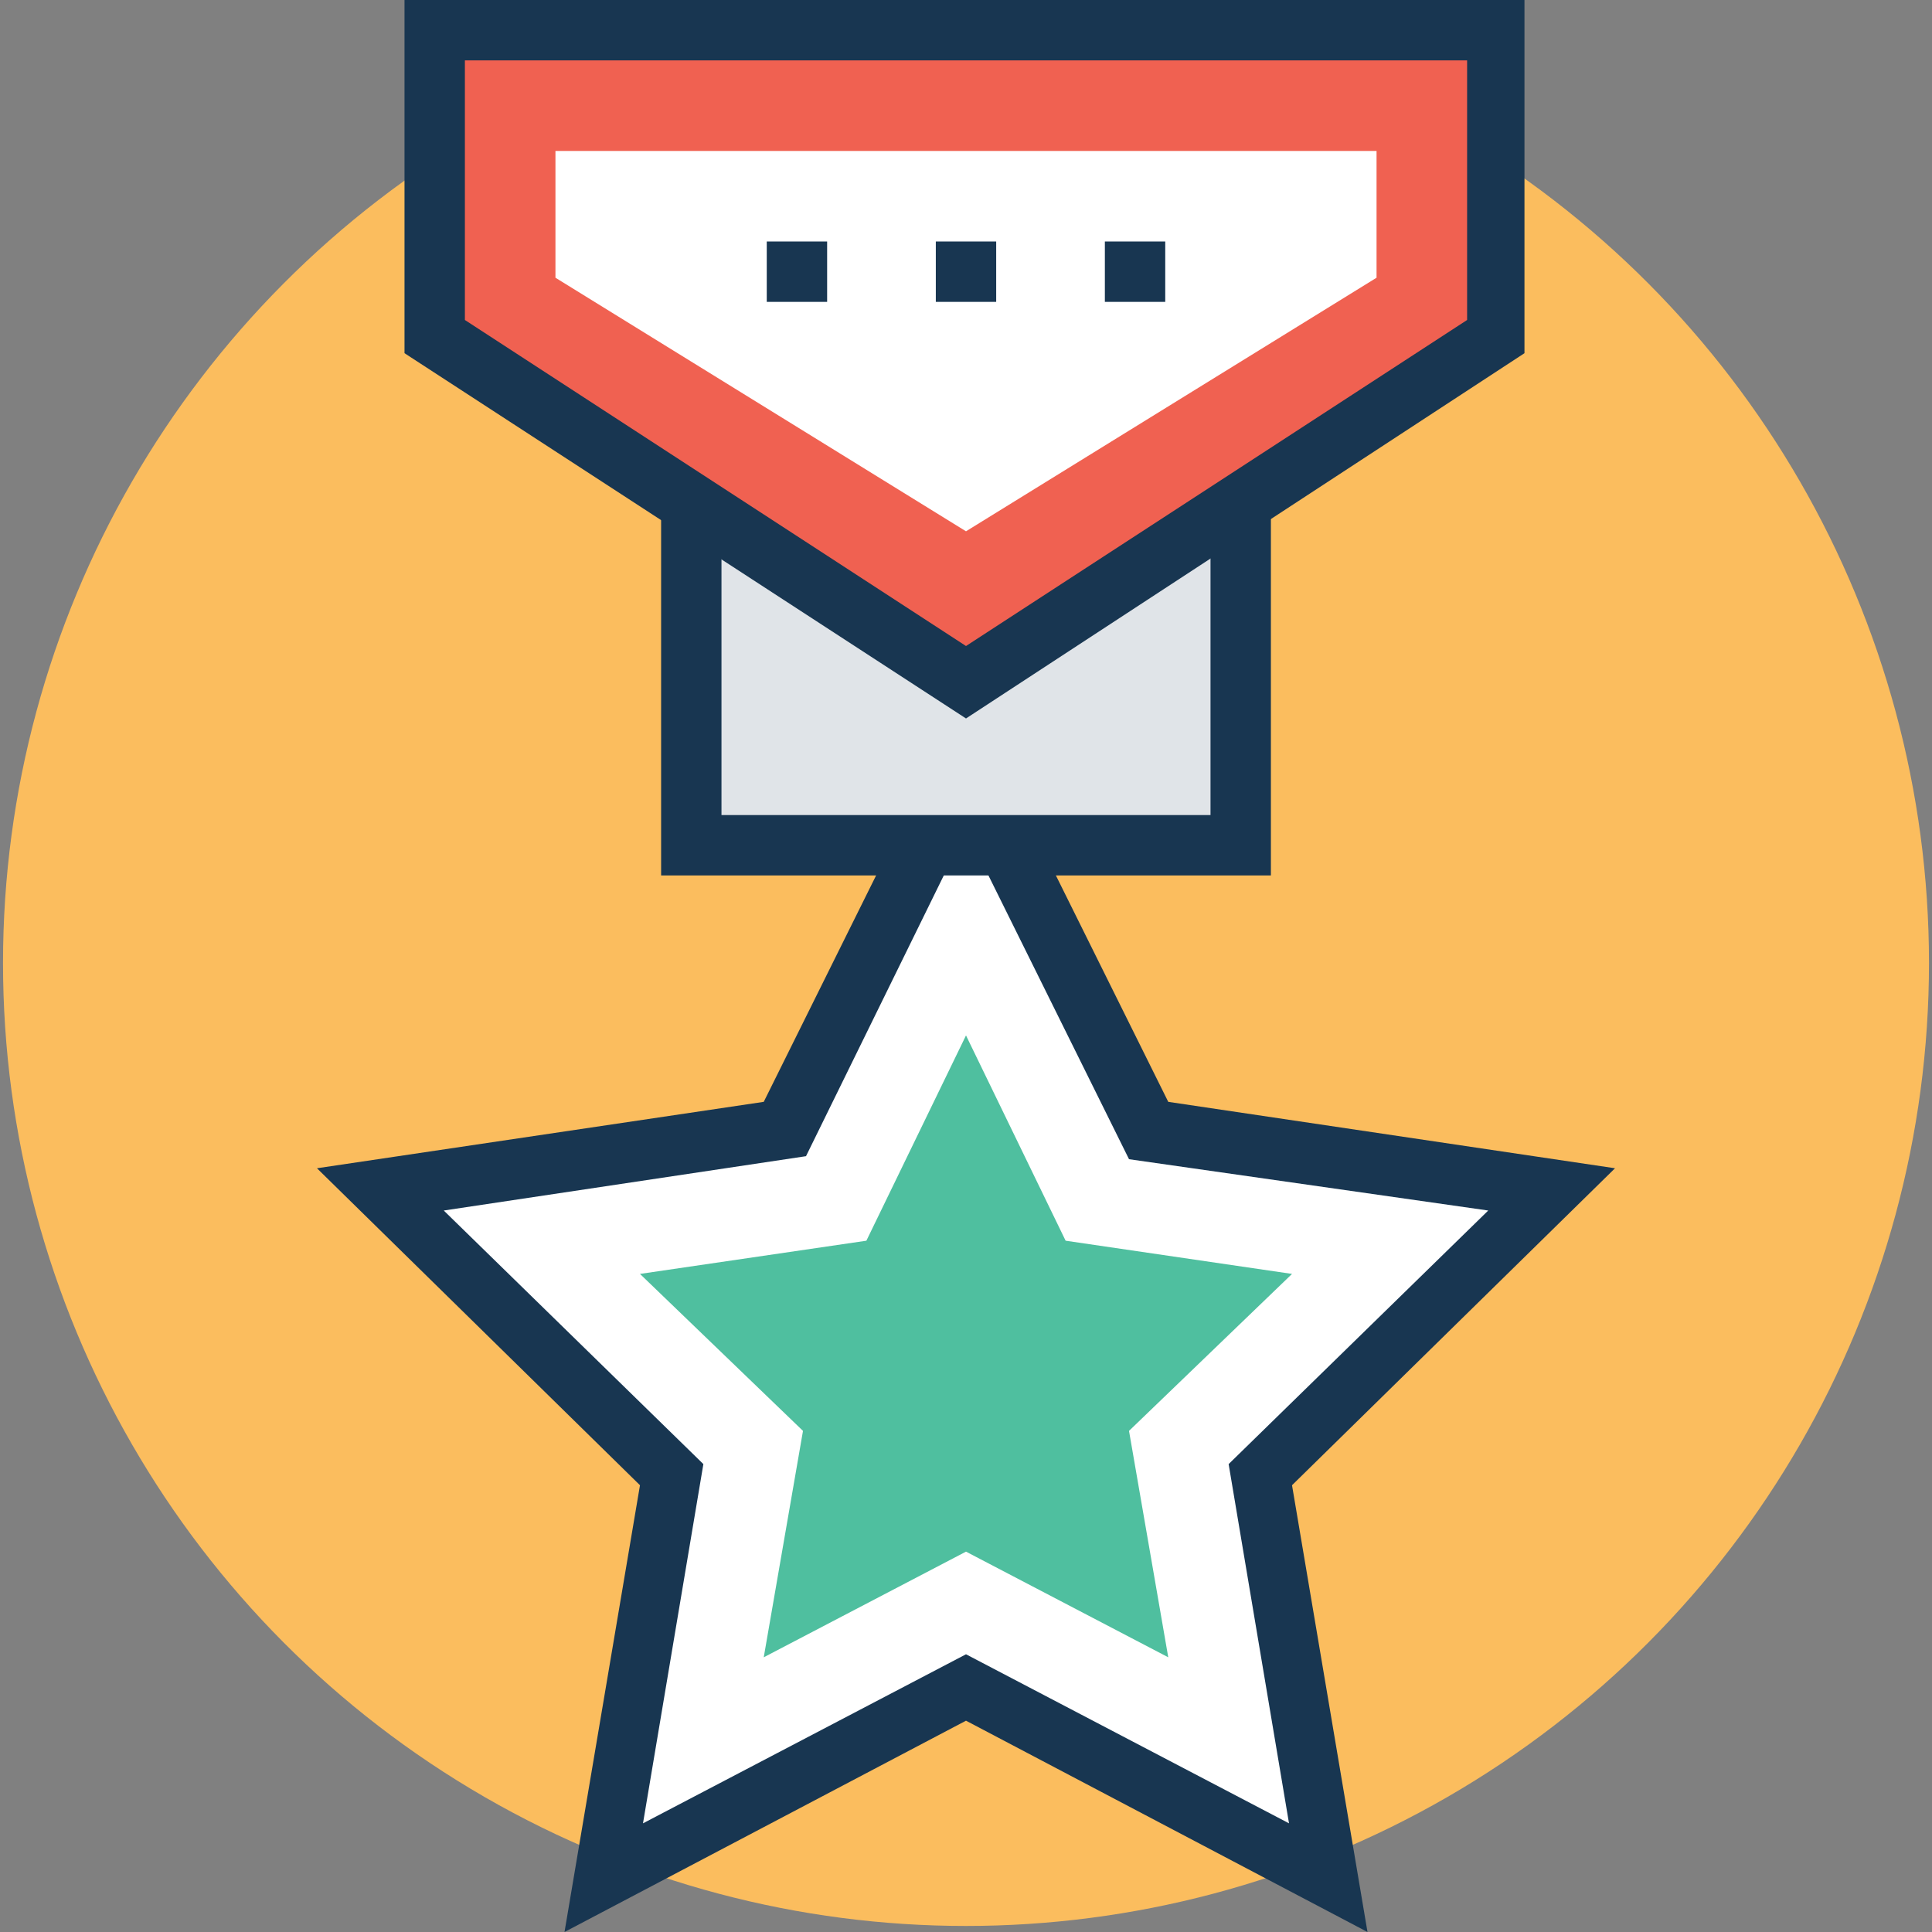 <?xml version="1.0" encoding="iso-8859-1"?>
<!-- Generator: Adobe Illustrator 19.0.0, SVG Export Plug-In . SVG Version: 6.00 Build 0)  -->
<svg version="1.1" id="Capa_1" xmlns="http://www.w3.org/2000/svg" xmlns:xlink="http://www.w3.org/1999/xlink" x="0px" y="0px"
	 viewBox="0 0 504.123 504.123" style="enable-background:new 0 0 504.123 504.123;" xml:space="preserve">
<rect x="0" y="0" width="504.123" height="504.123" fill="#808080" stroke="none"/>
<circle style="fill:#FBBD5E;" cx="252.062" cy="251.274" r="251.274"/>
<polygon style="fill:#FFFFFF;" points="252.062,199.286 299.323,294.597 404.874,310.351 328.468,384.394 346.585,489.945 
	252.062,440.32 157.538,489.945 175.655,384.394 99.249,310.351 204.8,294.597 "/>
<path style="fill:#183651;" d="M356.825,504.123l-104.763-55.138l-104.763,55.138l19.692-116.578l-84.283-82.708l116.578-17.329
	l52.775-106.338l52.775,106.338l116.578,17.329l-84.283,82.708L356.825,504.123z M115.791,315.865l67.742,66.166l-15.754,93.735
	l84.283-44.111l84.283,44.111l-15.754-93.735l67.742-66.166l-93.735-13.391l-42.535-85.858l-41.748,85.071L115.791,315.865z"/>
<polygon style="fill:#4FBF9F;" points="209.526,373.366 166.991,332.406 226.068,323.742 252.062,270.178 278.055,323.742 
	337.132,332.406 294.597,373.366 304.837,432.443 252.062,404.874 199.286,432.443 "/>
<rect x="180.382" y="122.88" style="fill:#E0E4E8;" width="143.36" height="97.674"/>
<path style="fill:#183651;" d="M331.618,228.431H172.505V115.003h159.114V228.431z M188.258,212.677h127.606v-81.92H188.258V212.677
	z"/>
<polygon style="fill:#F06151;" points="113.428,7.877 113.428,87.434 252.062,178.018 390.695,87.434 390.695,7.877 "/>
<path style="fill:#183651;" d="M252.062,187.471L105.551,92.16V0h292.234v92.16L252.062,187.471z M121.305,83.495l130.757,85.071
	l130.757-85.071V15.754H121.305V83.495z"/>
<polygon style="fill:#FFFFFF;" points="144.935,72.468 144.935,39.385 359.188,39.385 359.188,72.468 252.062,138.634 "/>
<g>
	<rect x="200.074" y="63.015" style="fill:#183651;" width="15.754" height="15.754"/>
	<rect x="244.185" y="63.015" style="fill:#183651;" width="15.754" height="15.754"/>
	<rect x="288.295" y="63.015" style="fill:#183651;" width="15.754" height="15.754"/>
</g>
<g>
</g>
<g>
</g>
<g>
</g>
<g>
</g>
<g>
</g>
<g>
</g>
<g>
</g>
<g>
</g>
<g>
</g>
<g>
</g>
<g>
</g>
<g>
</g>
<g>
</g>
<g>
</g>
<g>
</g>
</svg>

